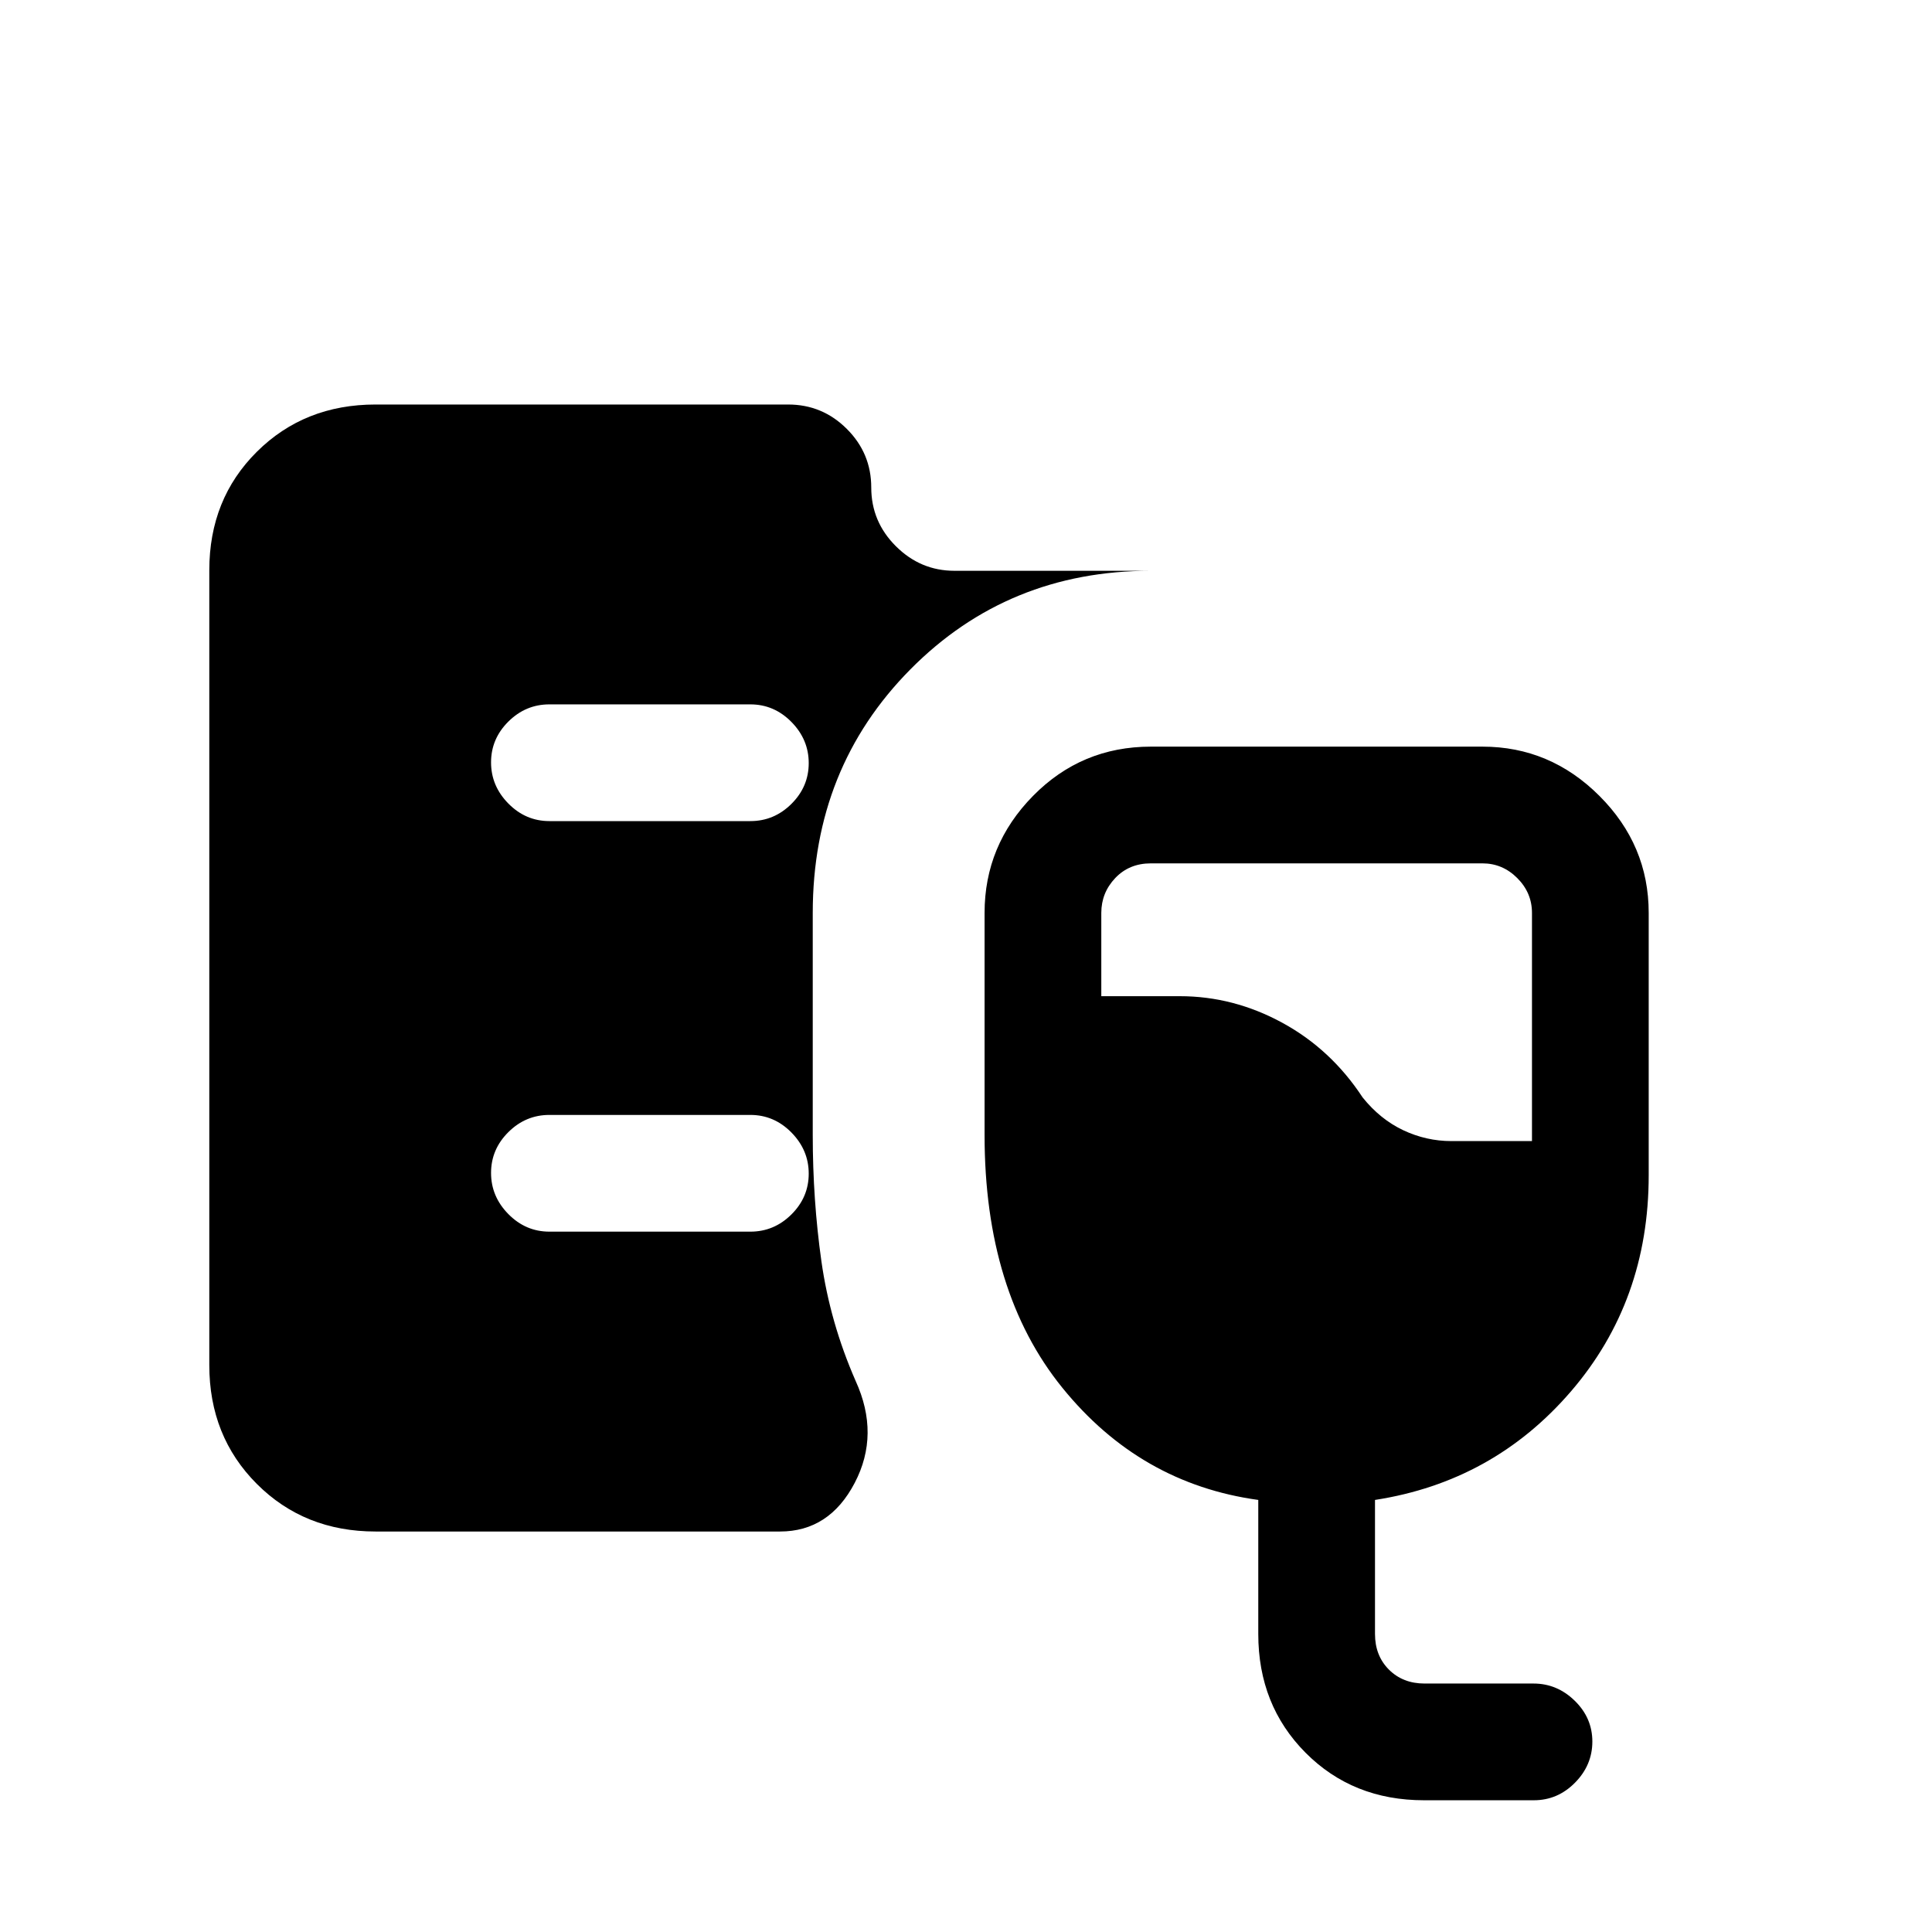 <svg xmlns="http://www.w3.org/2000/svg" height="20" viewBox="0 -960 960 960" width="20"><path d="M186.62-199q-35.36 0-58.99-23.64Q104-246.29 104-281.66v-395.01q0-35.37 23.63-58.85Q151.26-759 186.62-759h205q17.03 0 29.16 12.12 12.14 12.11 12.14 29.11t12.25 29.19q12.25 12.2 29.06 12.2h97.62q-71 0-119.5 49t-48.5 121V-396q0 32.23 4.3 62.69 4.31 30.46 17 59.46 12.16 26.62-.47 50.73Q412.05-199 387.58-199H186.62ZM707.61-65.46q-35.42 0-58.9-23.63-23.48-23.63-23.48-58.99v-66.61q-58.77-8.08-97.38-55.77-38.62-47.69-38.62-125.54v-110.38q0-33.66 24.08-58.14Q537.38-589 571.85-589h164.77q33.65 0 58.13 24.48 24.48 24.48 24.48 58.14V-376q0 62.46-38.61 107.35-38.62 44.88-97.39 53.96v66.61q0 10.77 6.92 17.7 6.93 6.92 17.7 6.92h54.13q11.75 0 20.5 8.55 8.75 8.54 8.75 20.27 0 11.72-8.62 20.45-8.62 8.73-20.46 8.73h-54.54ZM721.23-393h40v-113.38q0-10-7.31-17.31-7.3-7.31-17.3-7.31H571.85q-10.77 0-17.7 7.31-6.92 7.31-6.92 17.31V-465h39q26.67 0 50.91 13.19 24.24 13.19 39.94 37.12 8.69 10.84 20.14 16.27 11.45 5.42 24.01 5.42ZM372.85-552q11.8 0 20.4-8.55 8.6-8.54 8.6-20.27 0-11.72-8.6-20.45-8.6-8.73-20.4-8.73H273q-11.8 0-20.4 8.55-8.6 8.54-8.6 20.27 0 11.72 8.6 20.45Q261.2-552 273-552h99.85Zm0 204q11.8 0 20.4-8.55 8.6-8.54 8.6-20.27 0-11.72-8.6-20.45-8.6-8.73-20.4-8.73H273q-11.8 0-20.4 8.55-8.6 8.54-8.6 20.27 0 11.72 8.6 20.45Q261.2-348 273-348h99.85Z"/></svg>